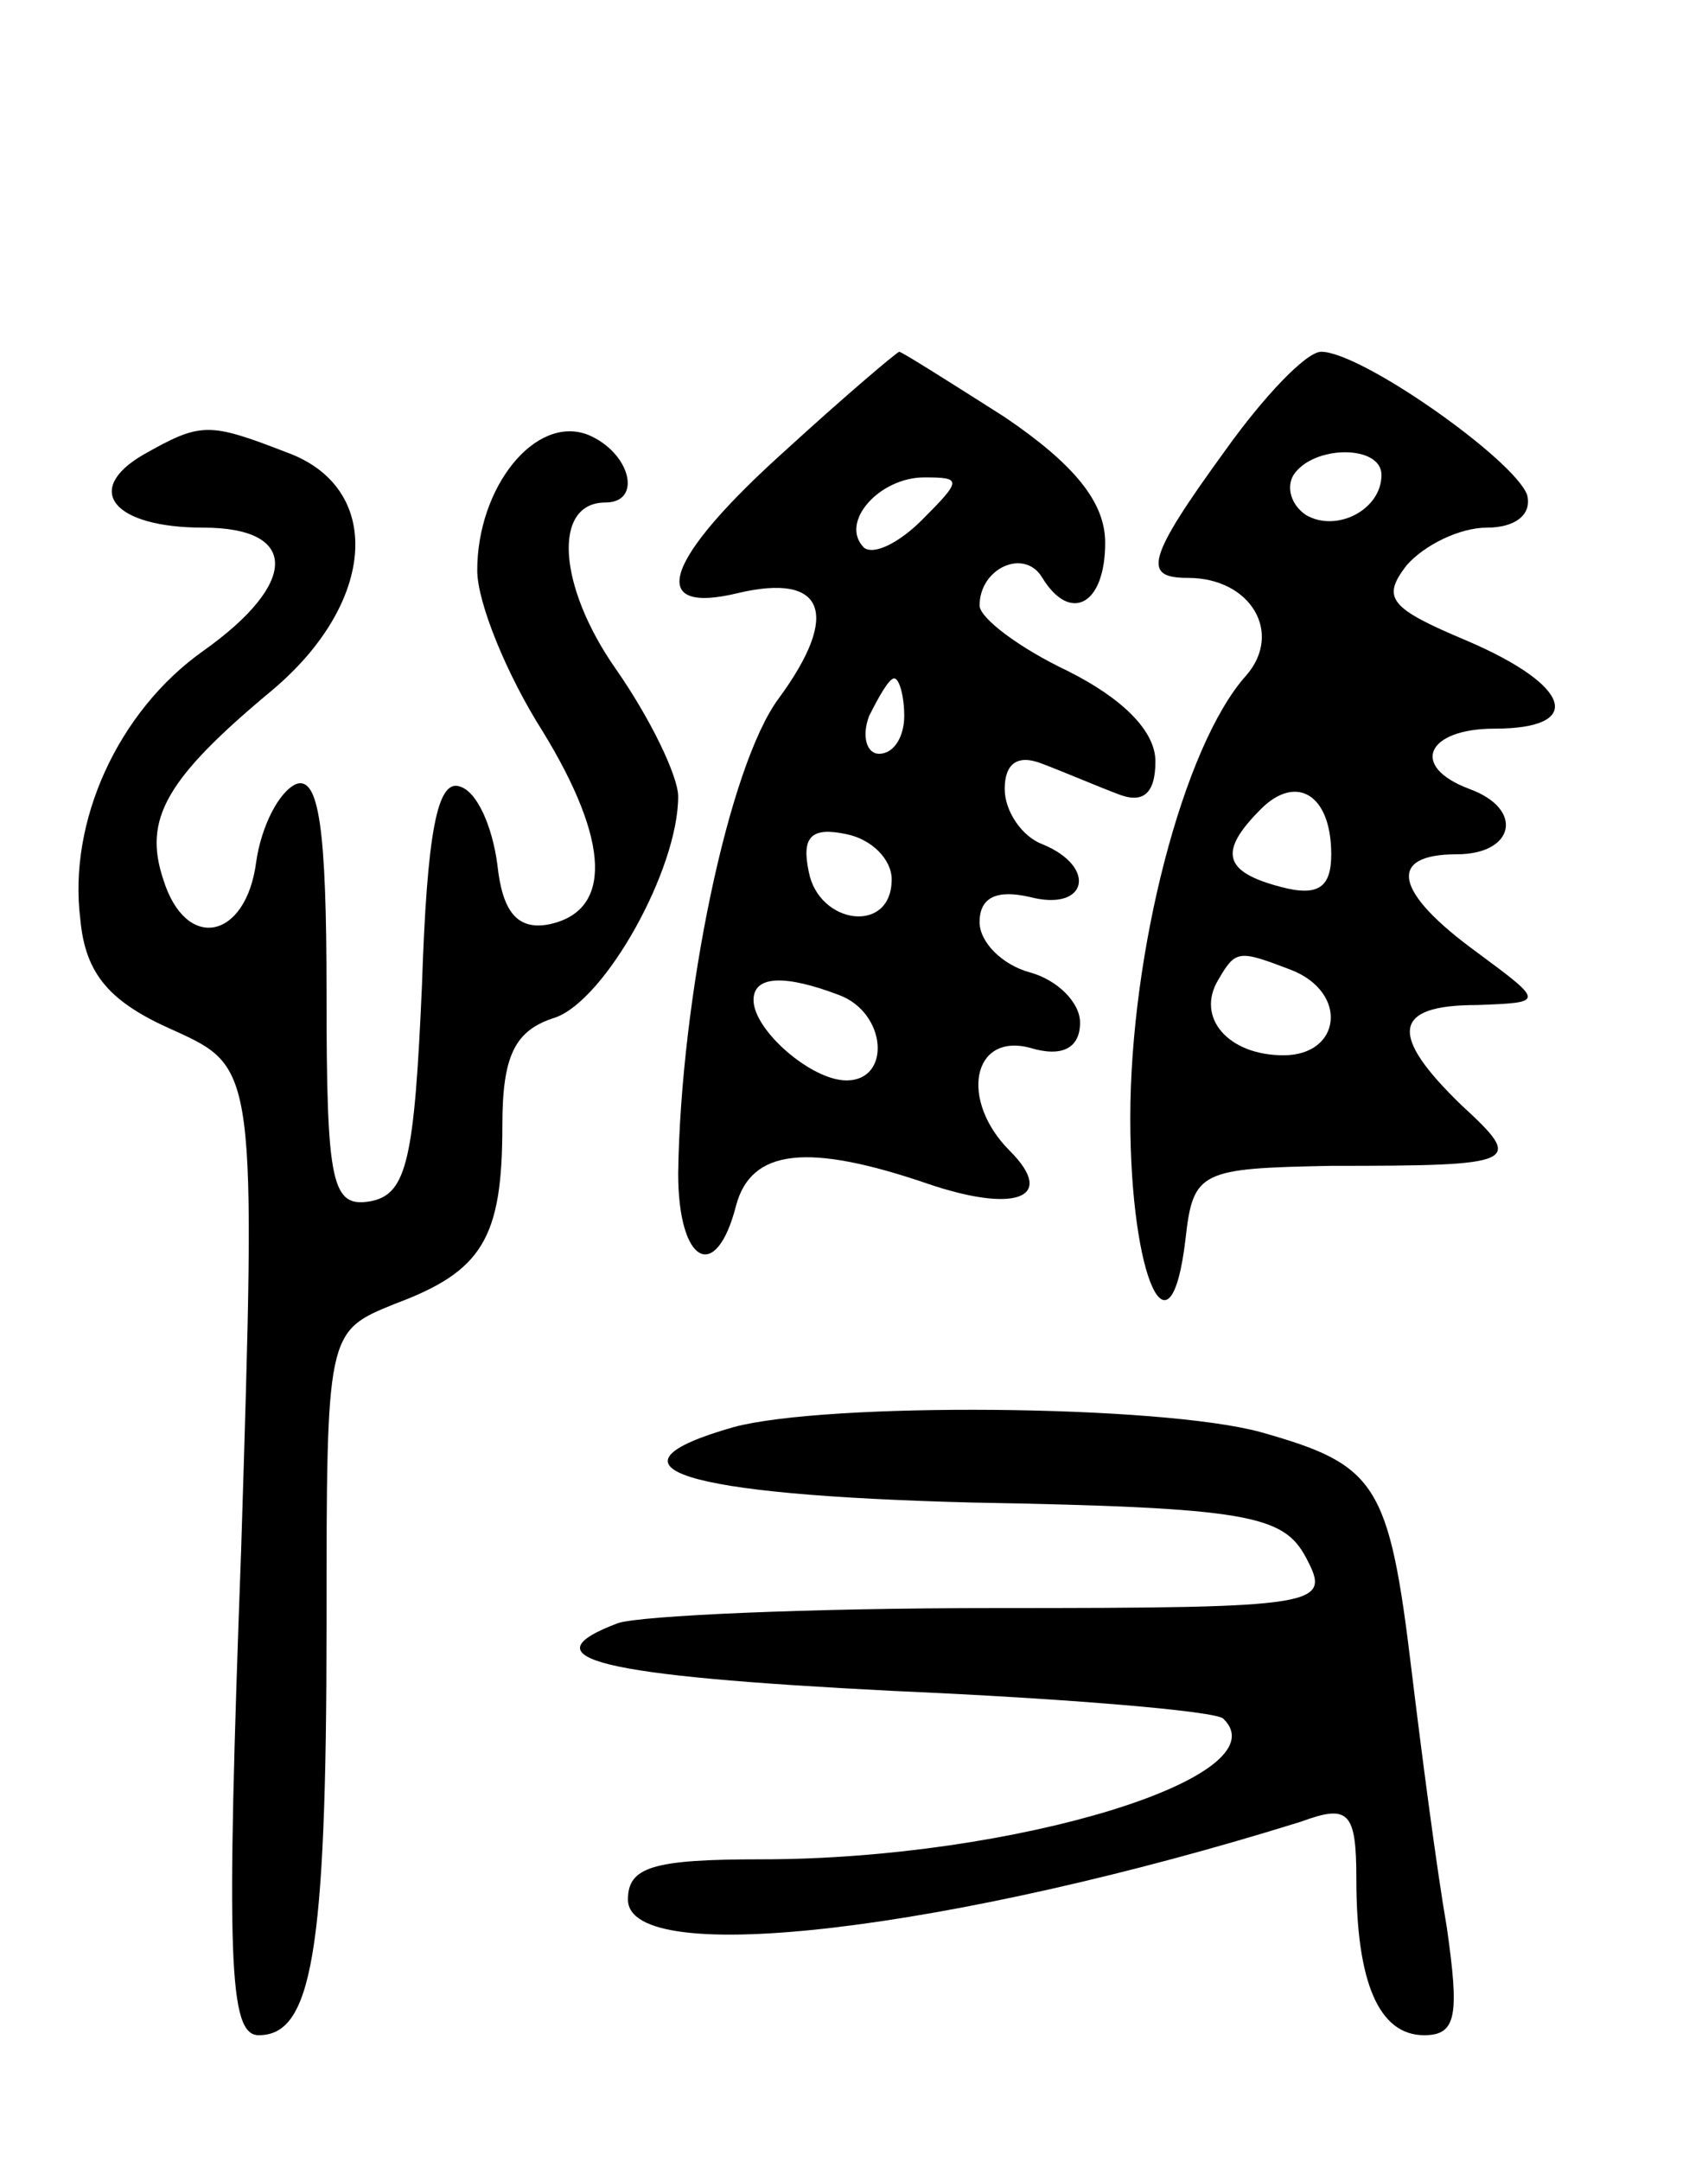 <svg version="1.0" xmlns="http://www.w3.org/2000/svg"
 width="68pt" height="86pt" viewBox="0 0 68 86"
 preserveAspectRatio="xMidYMid meet">
<g transform="translate(0,86) scale(0.1,-0.1)"
fill="#000000" stroke="none">
<path d="M313 681 c-49 -44 -56 -66 -19 -57 34 8 41 -8 16 -42 -20 -27 -39
-119 -40 -189 0 -36 15 -44 23 -13 6 23 29 25 76 9 35 -12 52 -6 33 13 -20 20
-15 47 8 41 13 -4 20 0 20 10 0 8 -9 17 -20 20 -11 3 -20 12 -20 20 0 10 7 13
20 10 23 -6 27 12 5 21 -8 3 -15 13 -15 22 0 10 5 14 15 10 8 -3 22 -9 30 -12
10 -4 15 0 15 13 0 12 -13 25 -35 36 -19 9 -35 21 -35 26 0 15 18 23 25 11 11
-18 25 -11 25 14 0 16 -12 31 -40 50 -22 14 -41 26 -42 26 -2 -1 -22 -18 -45
-39z m54 -28 c-9 -9 -19 -14 -23 -11 -10 10 6 28 24 28 15 0 15 -1 -1 -17z
m-7 -78 c0 -8 -4 -15 -10 -15 -5 0 -7 7 -4 15 4 8 8 15 10 15 2 0 4 -7 4 -15z
m-5 -65 c0 -22 -29 -18 -33 3 -3 14 1 18 15 15 10 -2 18 -10 18 -18z m-21 -46
c19 -7 21 -34 3 -34 -14 0 -37 20 -37 32 0 10 13 10 34 2z"/>
<path d="M488 681 c-32 -44 -33 -51 -15 -51 25 0 38 -22 23 -39 -25 -28 -46
-110 -46 -176 0 -64 16 -99 22 -48 3 27 6 28 58 29 75 0 77 1 52 24 -29 28
-28 40 6 40 27 1 27 1 0 21 -33 24 -36 39 -8 39 23 0 27 18 5 26 -24 9 -17 24
10 24 36 0 31 17 -11 35 -31 13 -34 17 -24 30 7 8 21 15 32 15 11 0 18 5 16
13 -5 14 -66 57 -82 57 -6 0 -23 -18 -38 -39z m62 -10 c0 -14 -18 -23 -30 -16
-6 4 -8 11 -5 16 8 12 35 12 35 0z m-20 -151 c0 -13 -5 -17 -20 -13 -23 6 -25
14 -8 31 14 14 28 6 28 -18z m-16 -46 c23 -9 20 -34 -3 -34 -22 0 -35 15 -26
30 7 12 8 12 29 4z"/>
<path d="M57 679 c-24 -14 -12 -29 24 -29 38 0 38 -22 0 -49 -34 -24 -54 -68
-49 -107 2 -22 12 -33 37 -44 33 -15 33 -15 27 -207 -6 -163 -5 -193 7 -193
21 0 27 32 27 163 0 117 0 117 27 128 35 13 43 26 43 71 0 28 5 38 21 43 20 7
49 59 49 88 0 8 -11 31 -25 51 -23 33 -25 66 -4 66 15 0 10 20 -7 27 -21 8
-44 -21 -44 -54 0 -13 12 -42 26 -64 27 -44 28 -72 2 -77 -12 -2 -18 5 -20 24
-2 15 -8 29 -15 31 -9 3 -13 -19 -15 -79 -3 -69 -6 -83 -20 -86 -16 -3 -18 6
-18 83 0 65 -3 86 -12 83 -7 -3 -14 -17 -16 -31 -4 -31 -28 -36 -37 -7 -8 24
1 40 43 75 42 35 45 81 6 95 -31 12 -34 12 -57 -1z"/>
<path d="M292 292 c-56 -16 -21 -27 95 -30 110 -2 124 -5 133 -22 10 -19 7
-20 -124 -20 -74 0 -141 -3 -150 -6 -37 -14 -8 -21 110 -27 69 -3 128 -8 131
-11 24 -23 -83 -56 -184 -56 -43 0 -53 -3 -53 -16 0 -28 130 -12 268 31 19 7
22 4 22 -23 0 -41 9 -62 27 -62 13 0 14 8 9 43 -4 23 -10 69 -14 102 -9 75
-14 82 -60 95 -40 11 -173 12 -210 2z"/>
</g>
</svg>
